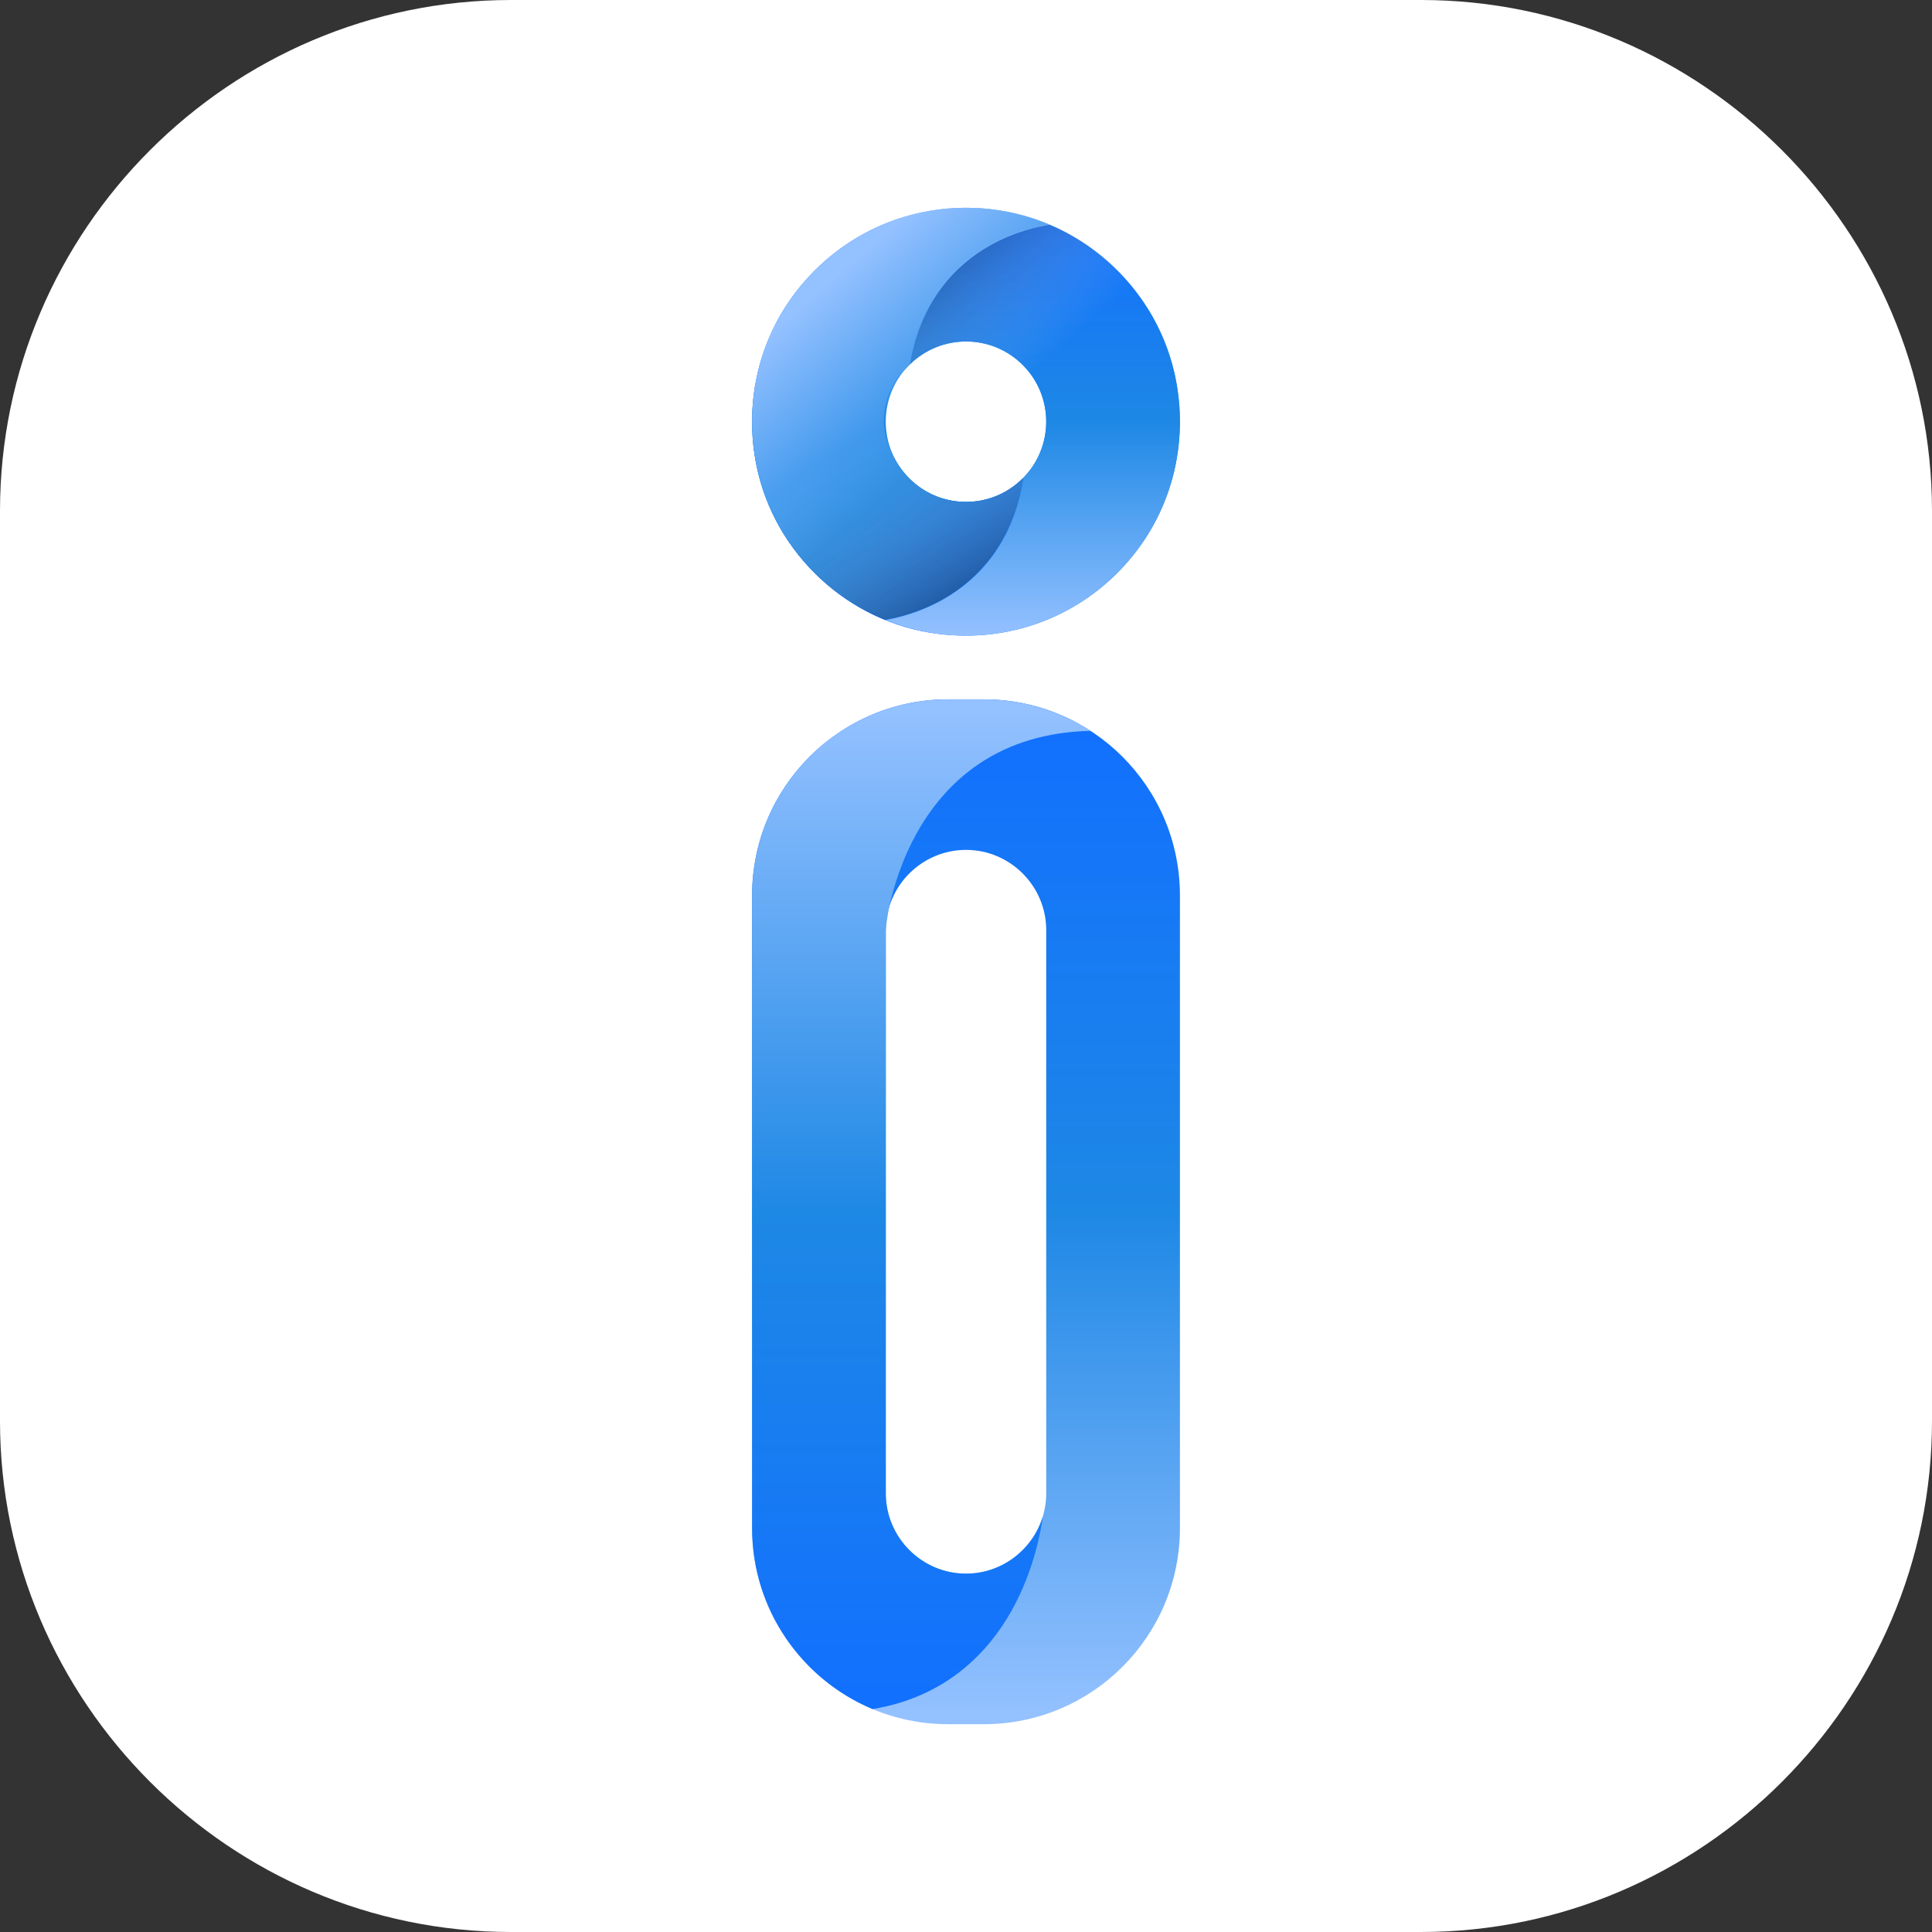 <?xml version="1.0" encoding="utf-8"?>
<!-- Generator: Adobe Illustrator 23.0.1, SVG Export Plug-In . SVG Version: 6.00 Build 0)  -->
<svg version="1.1" id="Layer_1" xmlns="http://www.w3.org/2000/svg" xmlns:xlink="http://www.w3.org/1999/xlink" x="0px" y="0px"
	 viewBox="0 0 1000 1000" style="enable-background:new 0 0 1000 1000;" xml:space="preserve">
<rect x="0" y="0" width="1000" height="1000" fill="#333333" stroke="none"/>
<path style="fill:#FFFFFF;" d="M735.52,0H264.48C119.02,0,0,119.02,0,264.48v471.03C0,880.98,119.02,1000,264.48,1000h471.03
	C880.98,1000,1000,880.98,1000,735.52V264.48C1000,119.02,880.98,0,735.52,0z"/>
<g>
	
		<linearGradient id="SVGID_1_" gradientUnits="userSpaceOnUse" x1="500.004" y1="112.073" x2="500.004" y2="631.912" gradientTransform="matrix(1 0 0 -1 0 1000)">
		<stop  offset="0" style="stop-color:#94C1FF"/>
		<stop  offset="0.5" style="stop-color:#1E88E5"/>
		<stop  offset="1" style="stop-color:#116FFF"/>
	</linearGradient>
	<path style="fill:url(#SVGID_1_);" d="M509.23,361.97h-18.45c-56.06,0-101.5,45.45-101.5,101.5v327.47
		c0,56.06,45.45,101.5,101.5,101.5h18.45c56.06,0,101.5-45.45,101.5-101.5V463.47C610.73,407.41,565.29,361.97,509.23,361.97z
		 M541.52,773c0,22.84-18.69,41.52-41.52,41.52l0,0c-22.84,0-41.52-18.69-41.52-41.52V481.42c0-22.84,18.69-41.52,41.52-41.52l0,0
		c22.84,0,41.52,18.69,41.52,41.52V773z"/>
	
		<linearGradient id="SVGID_2_" gradientUnits="userSpaceOnUse" x1="499.997" y1="894.773" x2="499.997" y2="657.324" gradientTransform="matrix(1 0 0 -1 0 1000)">
		<stop  offset="0" style="stop-color:#94C1FF"/>
		<stop  offset="0.5" style="stop-color:#1E88E5"/>
		<stop  offset="1" style="stop-color:#116FFF"/>
	</linearGradient>
	<path style="fill:url(#SVGID_2_);" d="M518.75,109.09c-75.78-12.43-140.37,52.16-127.94,127.94c7.53,45.89,44.54,82.9,90.43,90.44
		c75.78,12.43,140.38-52.16,127.94-127.95C601.66,153.63,564.64,116.62,518.75,109.09z M529.36,247.64
		c-16.22,16.22-42.51,16.22-58.73,0s-16.22-42.51,0-58.73s42.51-16.22,58.73,0S545.58,231.42,529.36,247.64z"/>
	
		<linearGradient id="SVGID_3_" gradientUnits="userSpaceOnUse" x1="476.85" y1="112.073" x2="476.85" y2="631.912" gradientTransform="matrix(1 0 0 -1 0 1000)">
		<stop  offset="0" style="stop-color:#116FFF"/>
		<stop  offset="0.5" style="stop-color:#1E88E5"/>
		<stop  offset="1" style="stop-color:#94C1FF"/>
	</linearGradient>
	<path style="fill:url(#SVGID_3_);" d="M500,814.52L500,814.52c-22.84,0-41.52-18.69-41.52-41.52V481.42l0,0
		c0-1.03,0.93-8.11,1.73-11.8c2.13-9.78,6.4-24.41,14.65-39.01c8.37-14.82,19.16-26.72,32.05-35.36
		c16.03-10.75,35.38-16.45,57.51-16.98c-15.89-10.31-34.83-16.3-55.18-16.3h-18.45c-56.06,0-101.5,45.45-101.5,101.5v327.47
		c0,42.18,25.73,78.34,62.34,93.67c38.8-6.37,60.26-30.21,71.71-50.48c12.21-21.61,15.66-43.28,16.4-49.09
		C534.53,802.06,518.65,814.52,500,814.52z"/>
	<g>
		
			<linearGradient id="SVGID_4_" gradientUnits="userSpaceOnUse" x1="466.108" y1="891.463" x2="466.108" y2="670.753" gradientTransform="matrix(1 0 0 -1 0 1000)">
			<stop  offset="0" style="stop-color:#94C1FF"/>
			<stop  offset="0.5" style="stop-color:#1E88E5"/>
			<stop  offset="1" style="stop-color:#116FFF"/>
		</linearGradient>
		<path style="fill:url(#SVGID_4_);" d="M529.59,247.39c-0.08,0.08-0.14,0.17-0.23,0.25c-21.55,21.55-60.88,14.47-70.73-21.25
			c-3.73-13.52,1.46-27.95,11.86-37.35l0.34-0.31c2.52-15.15,7.85-28.38,15.9-39.32c6.66-9.05,15.18-16.56,25.32-22.34
			c13.12-7.47,25.6-10.05,30.9-10.87c-44.78-18.82-99.41-6.92-131.69,35.78c-29.2,38.62-29.34,93.35-0.33,132.13
			c12.8,17.11,29.18,29.32,47.09,36.64c5.59-0.91,17.61-3.56,30.24-10.76C504.08,300.99,524.05,282.81,529.59,247.39z"/>
		
			<linearGradient id="SVGID_5_" gradientUnits="userSpaceOnUse" x1="534.519" y1="891.463" x2="534.519" y2="670.753" gradientTransform="matrix(1 0 0 -1 0 1000)">
			<stop  offset="0" style="stop-color:#116FFF"/>
			<stop  offset="0.5" style="stop-color:#1E88E5"/>
			<stop  offset="1" style="stop-color:#94C1FF"/>
		</linearGradient>
		<path style="fill:url(#SVGID_5_);" d="M589.67,153.25c-12.57-17.15-28.73-29.4-46.41-36.91c-5.11,0.76-17.78,3.3-31.13,10.9
			c-15.63,8.9-35.3,26.76-41.1,61.32c16.24-15.85,42.25-15.75,58.34,0.35c16.06,16.06,16.19,41.98,0.44,58.23
			c-2.42,15.72-7.85,29.41-16.15,40.67c-6.66,9.05-15.18,16.56-25.32,22.34c-12.46,7.1-24.32,9.78-30.03,10.74
			c44.55,18.08,98.49,5.96,130.46-36.36C617.73,246.2,618.07,192,589.67,153.25z"/>
	</g>
	<g>
		
			<linearGradient id="SVGID_6_" gradientUnits="userSpaceOnUse" x1="429.4" y1="854.218" x2="563.055" y2="700.632" gradientTransform="matrix(1 0 0 -1 0 1000)">
			<stop  offset="0" style="stop-color:#94C1FF"/>
			<stop  offset="0.5" style="stop-color:#1E88E5"/>
			<stop  offset="1" style="stop-color:#116FFF"/>
		</linearGradient>
		<path style="fill:url(#SVGID_6_);" d="M529.59,247.39c-0.08,0.08-0.14,0.17-0.23,0.25c-21.55,21.55-60.88,14.47-70.73-21.25
			c-3.73-13.52,1.46-27.95,11.86-37.35l0.34-0.31c2.52-15.15,7.85-28.38,15.9-39.32c6.66-9.05,15.18-16.56,25.32-22.34
			c13.12-7.47,25.6-10.05,30.9-10.87c-44.78-18.82-99.41-6.92-131.69,35.78c-29.2,38.62-29.34,93.35-0.33,132.13
			c12.8,17.11,29.18,29.32,47.09,36.64c5.59-0.91,17.61-3.56,30.24-10.76C504.08,300.99,524.05,282.81,529.59,247.39z"/>
		
			<linearGradient id="SVGID_7_" gradientUnits="userSpaceOnUse" x1="540.972" y1="693.688" x2="355.413" y2="999.861" gradientTransform="matrix(1 0 0 -1 0 1000)">
			<stop  offset="0" style="stop-color:#000000;stop-opacity:0.5"/>
			<stop  offset="0.329" style="stop-color:#FFFFFF;stop-opacity:0"/>
		</linearGradient>
		<path style="fill:url(#SVGID_7_);" d="M529.59,247.39c-0.08,0.08-0.14,0.17-0.23,0.25c-21.55,21.55-60.88,14.47-70.73-21.25
			c-3.73-13.52,1.46-27.95,11.86-37.35l0.34-0.31c2.52-15.15,7.85-28.38,15.9-39.32c6.66-9.05,15.18-16.56,25.32-22.34
			c13.12-7.47,25.6-10.05,30.9-10.87c-44.78-18.82-99.41-6.92-131.69,35.78c-29.2,38.62-29.34,93.35-0.33,132.13
			c12.8,17.11,29.18,29.32,47.09,36.64c5.59-0.91,17.61-3.56,30.24-10.76C504.08,300.99,524.05,282.81,529.59,247.39z"/>
		
			<linearGradient id="SVGID_8_" gradientUnits="userSpaceOnUse" x1="440.036" y1="859.71" x2="642.179" y2="627.423" gradientTransform="matrix(1 0 0 -1 0 1000)">
			<stop  offset="0" style="stop-color:#000000;stop-opacity:0.5"/>
			<stop  offset="0.329" style="stop-color:#FFFFFF;stop-opacity:0"/>
		</linearGradient>
		<path style="fill:url(#SVGID_8_);" d="M589.67,153.25c-12.57-17.15-28.73-29.4-46.41-36.91c-5.11,0.76-17.78,3.3-31.13,10.9
			c-15.63,8.9-35.3,26.76-41.1,61.32c16.24-15.85,42.25-15.75,58.34,0.35c16.06,16.06,16.19,41.98,0.44,58.23
			c-2.42,15.72-7.85,29.41-16.15,40.67c-6.66,9.05-15.18,16.56-25.32,22.34c-12.46,7.1-24.32,9.78-30.03,10.74
			c44.55,18.08,98.49,5.96,130.46-36.36C617.73,246.2,618.07,192,589.67,153.25z"/>
	</g>
</g>
</svg>
